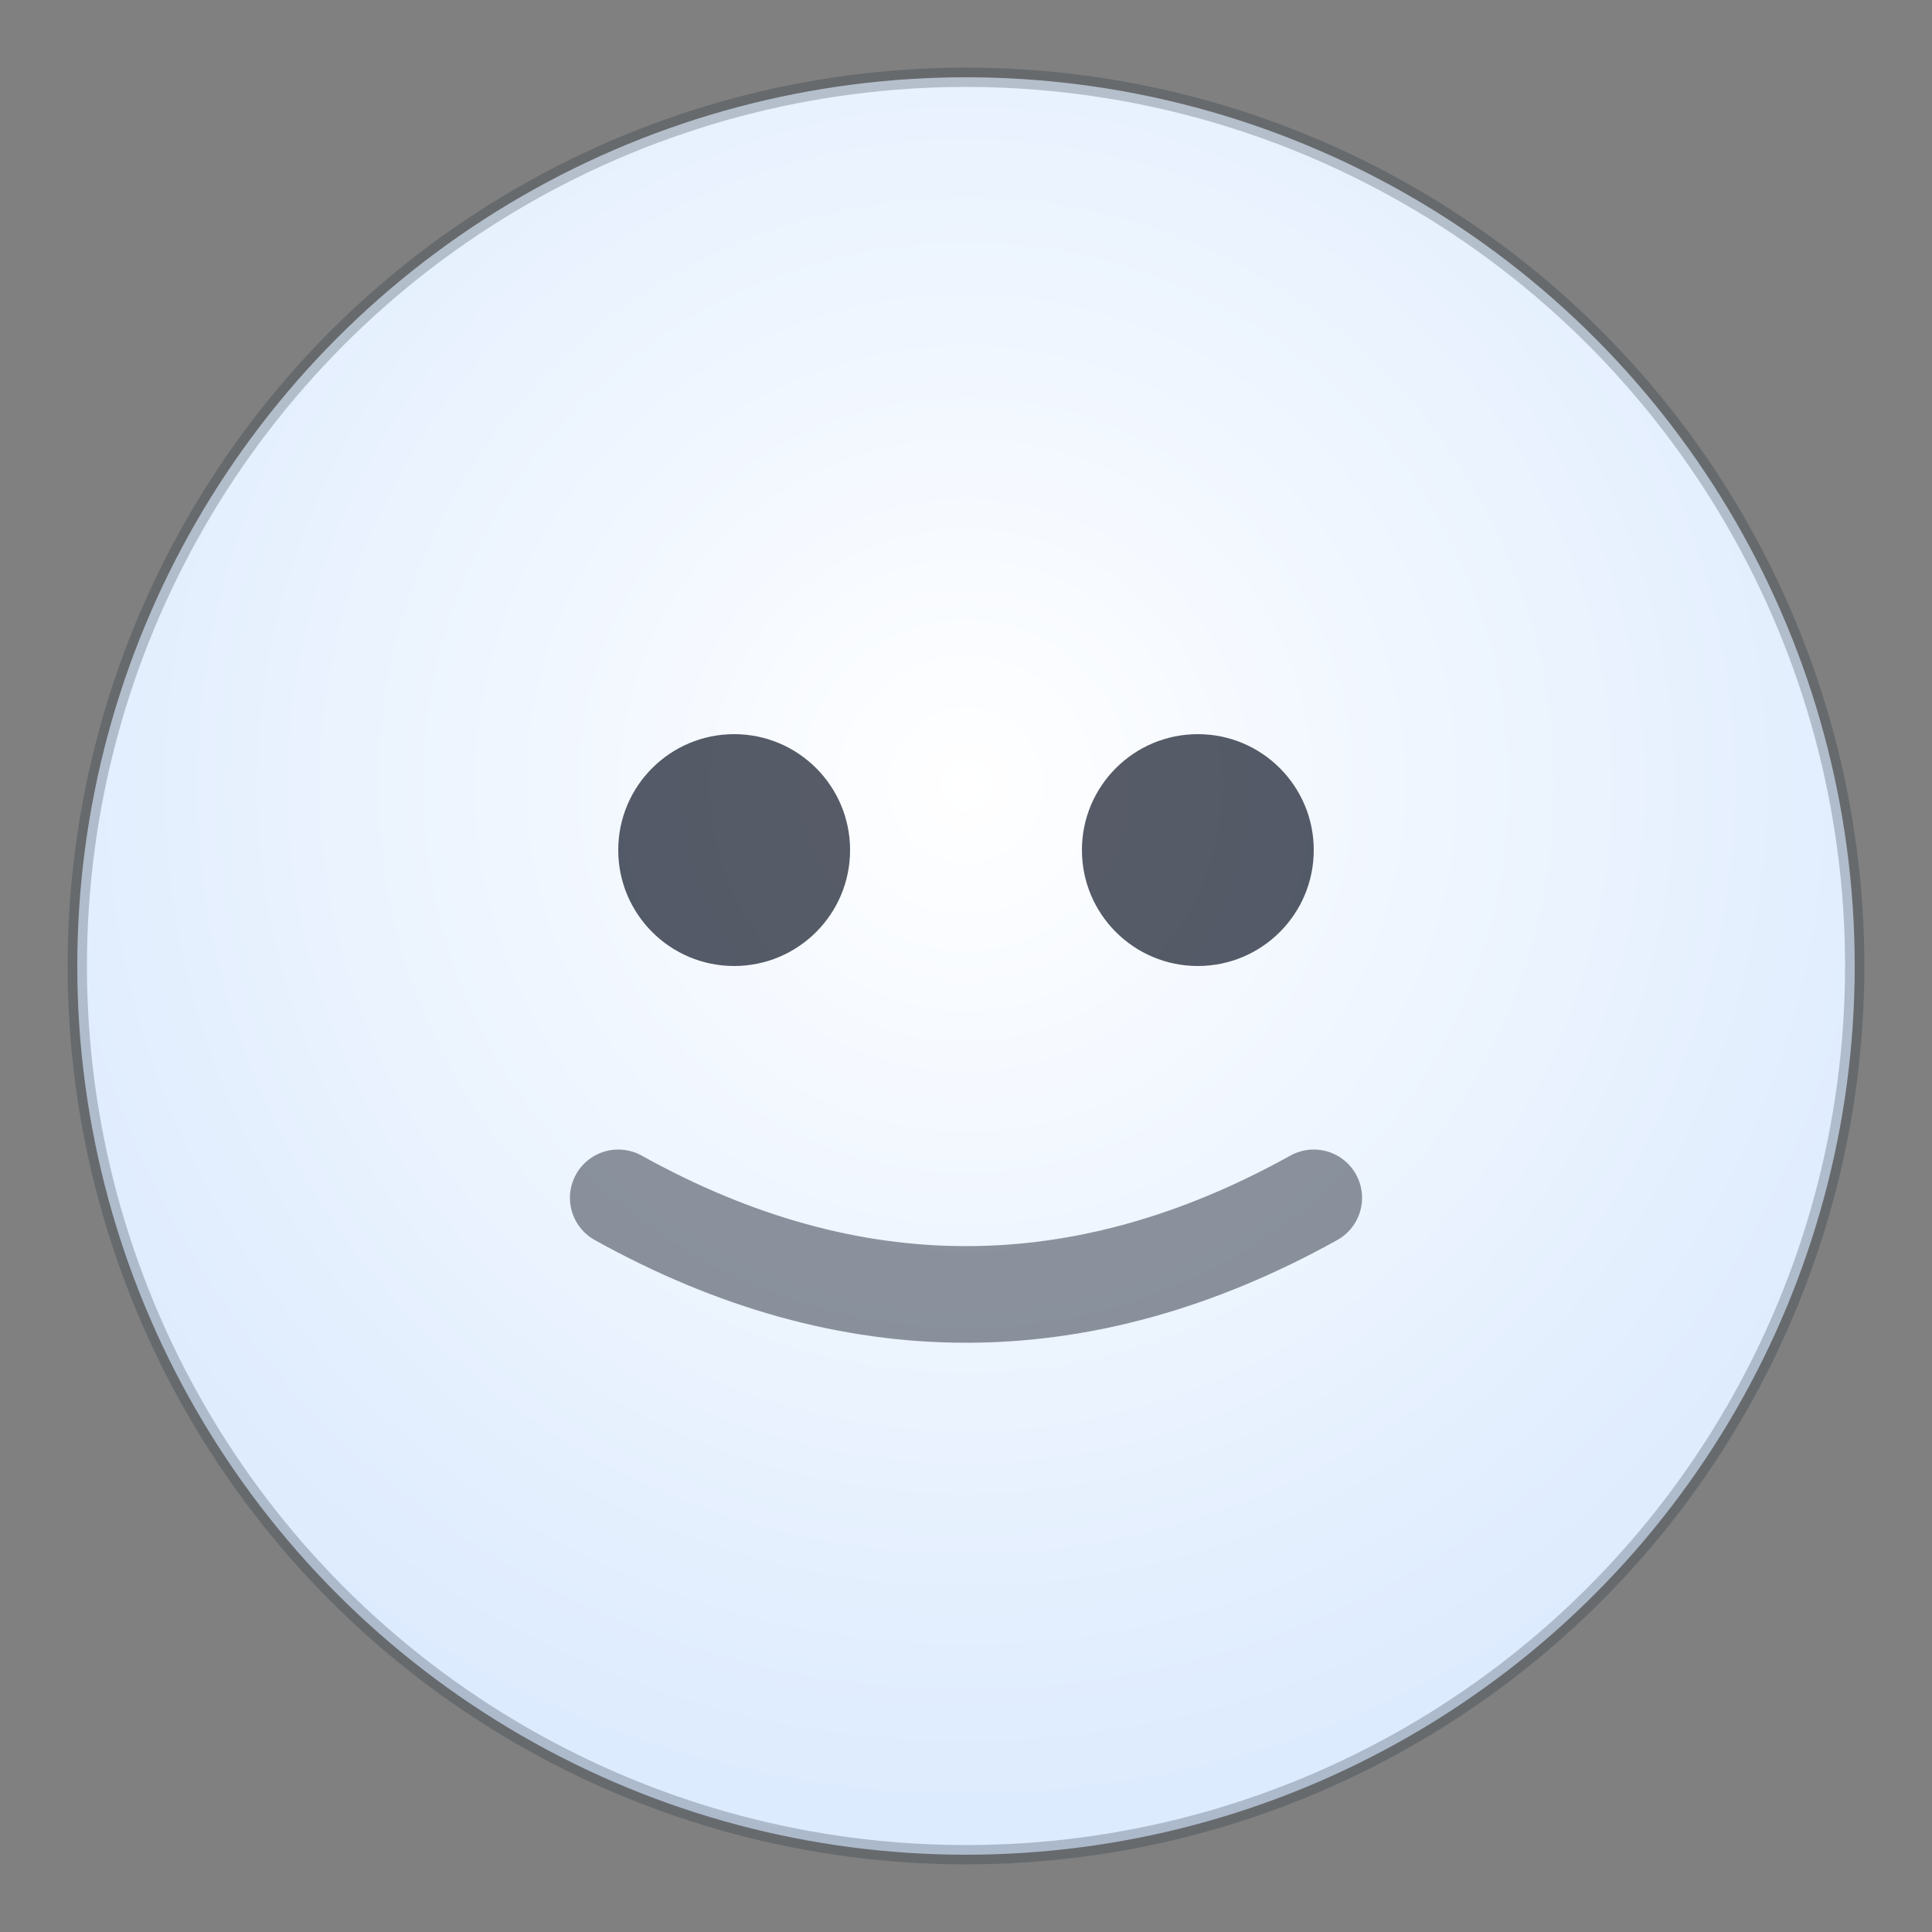 <svg xmlns="http://www.w3.org/2000/svg" viewBox="0 0 100 100">
  <rect x="0" y="0" width="100" height="100" fill="#808080" stroke="none"/>
  <defs>
    <radialGradient id="g" cx="50%" cy="40%" r="60%">
      <stop offset="0%" stop-color="#fff"/>
      <stop offset="100%" stop-color="#dbeafe"/>
    </radialGradient>
  </defs>
  <circle cx="50" cy="50" r="46" fill="url(#g)" stroke="#1f2937" stroke-opacity="0.25"/>
  <circle cx="38" cy="44" r="6" fill="#111827" fill-opacity="0.7"/>
  <circle cx="62" cy="44" r="6" fill="#111827" fill-opacity="0.7"/>
  <path d="M32 62 Q50 72 68 62" fill="none" stroke="#111827" stroke-opacity="0.45" stroke-width="5" stroke-linecap="round"/>
</svg>

